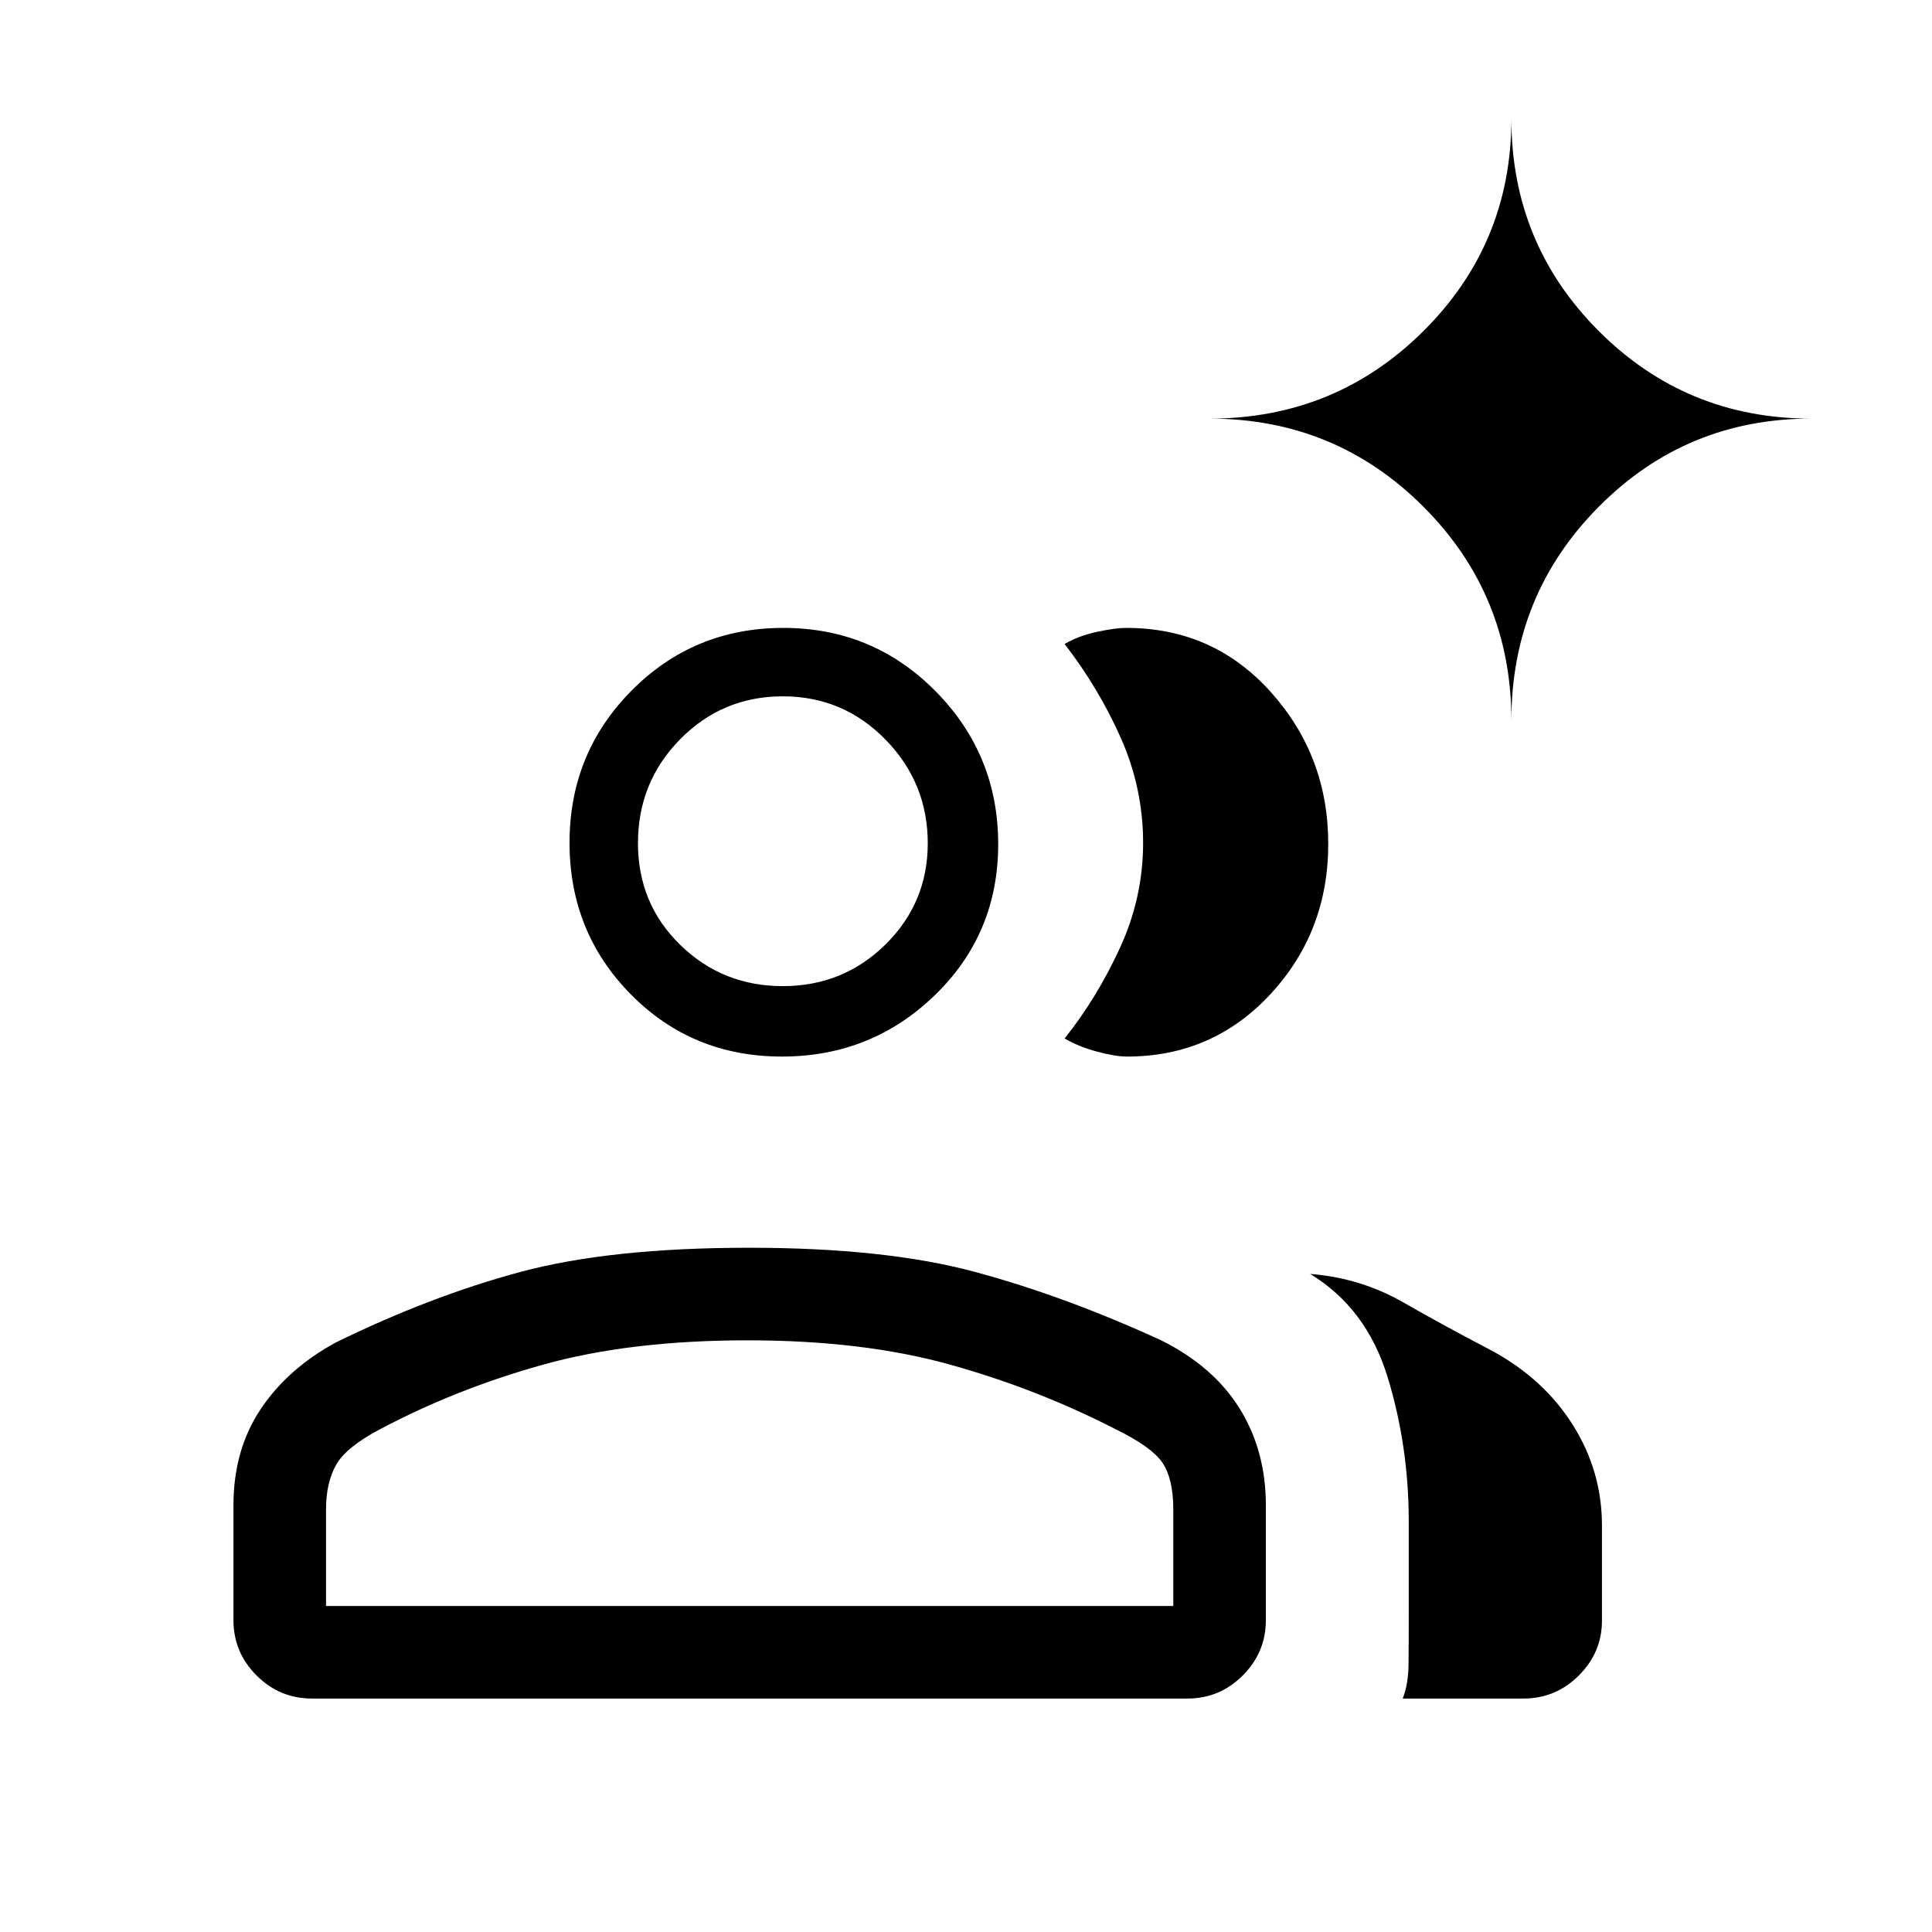 <svg xmlns="http://www.w3.org/2000/svg" height="20" viewBox="0 -960 960 960" width="20"><path d="M155-116q-16.05 0-27.525-11.475Q116-138.95 116-155v-57q0-27.537 13.5-47.768Q143-280 167-293q47-23 91.675-35t113.47-12q67.766 0 112.311 12Q529-316 577-294q26 13 39 33.945T629-212v57q0 16.05-11.475 27.525Q606.05-116 590-116H155Zm602 0h-60q2.789-7.122 2.895-16.805Q700-142.488 700-158v-46q0-37.404-10.5-71.702Q679-310 651-327q25 2 46 14t44 24q26 14 40.5 37t14.5 49.934v47.415q0 15.701-11.475 27.176Q773.05-116 757-116ZM388.525-435Q344-435 313.5-465.864 283-496.727 283-541.253q0-44.525 30.864-75.636Q344.727-648 389.253-648q44.525 0 75.636 31.475Q496-585.05 496-540.525T464.525-465.5q-31.475 30.5-76 30.5ZM660-540.667Q660-497 631.264-466 602.529-435 560-435q-5.857 0-15.054-2.5Q535.75-440 529-444q16-20 27.5-45.003 11.5-25.002 11.5-52.148 0-27.145-11-51.997T529-640q6.75-4 15.946-6 9.197-2 14.69-2 43.207 0 71.785 31.833Q660-584.333 660-540.667ZM162-162h421v-48q0-15-5.265-23-5.264-8-23.735-17-39-20-82.186-32-43.185-12-100.314-12-58.157 0-101.329 12-43.171 12-81.014 32Q172-241 167-232.109q-5 8.892-5 22.109v48Zm227-308q30 0 51-20.708 21-20.709 21-50.292 0-30-21-51.5T389-614q-30 0-51 21.292-21 21.291-21 51.708 0 30 21 50.5t51 20.5Zm362-132q0-62.5-43.75-106.25T601-752q62.5 0 106.25-43.458Q751-838.917 751-901q0 62.083 43.458 105.542Q837.917-752 900-752q-62.083 0-105.542 43.75Q751-664.5 751-602ZM373-162Zm17-381Z"/></svg>